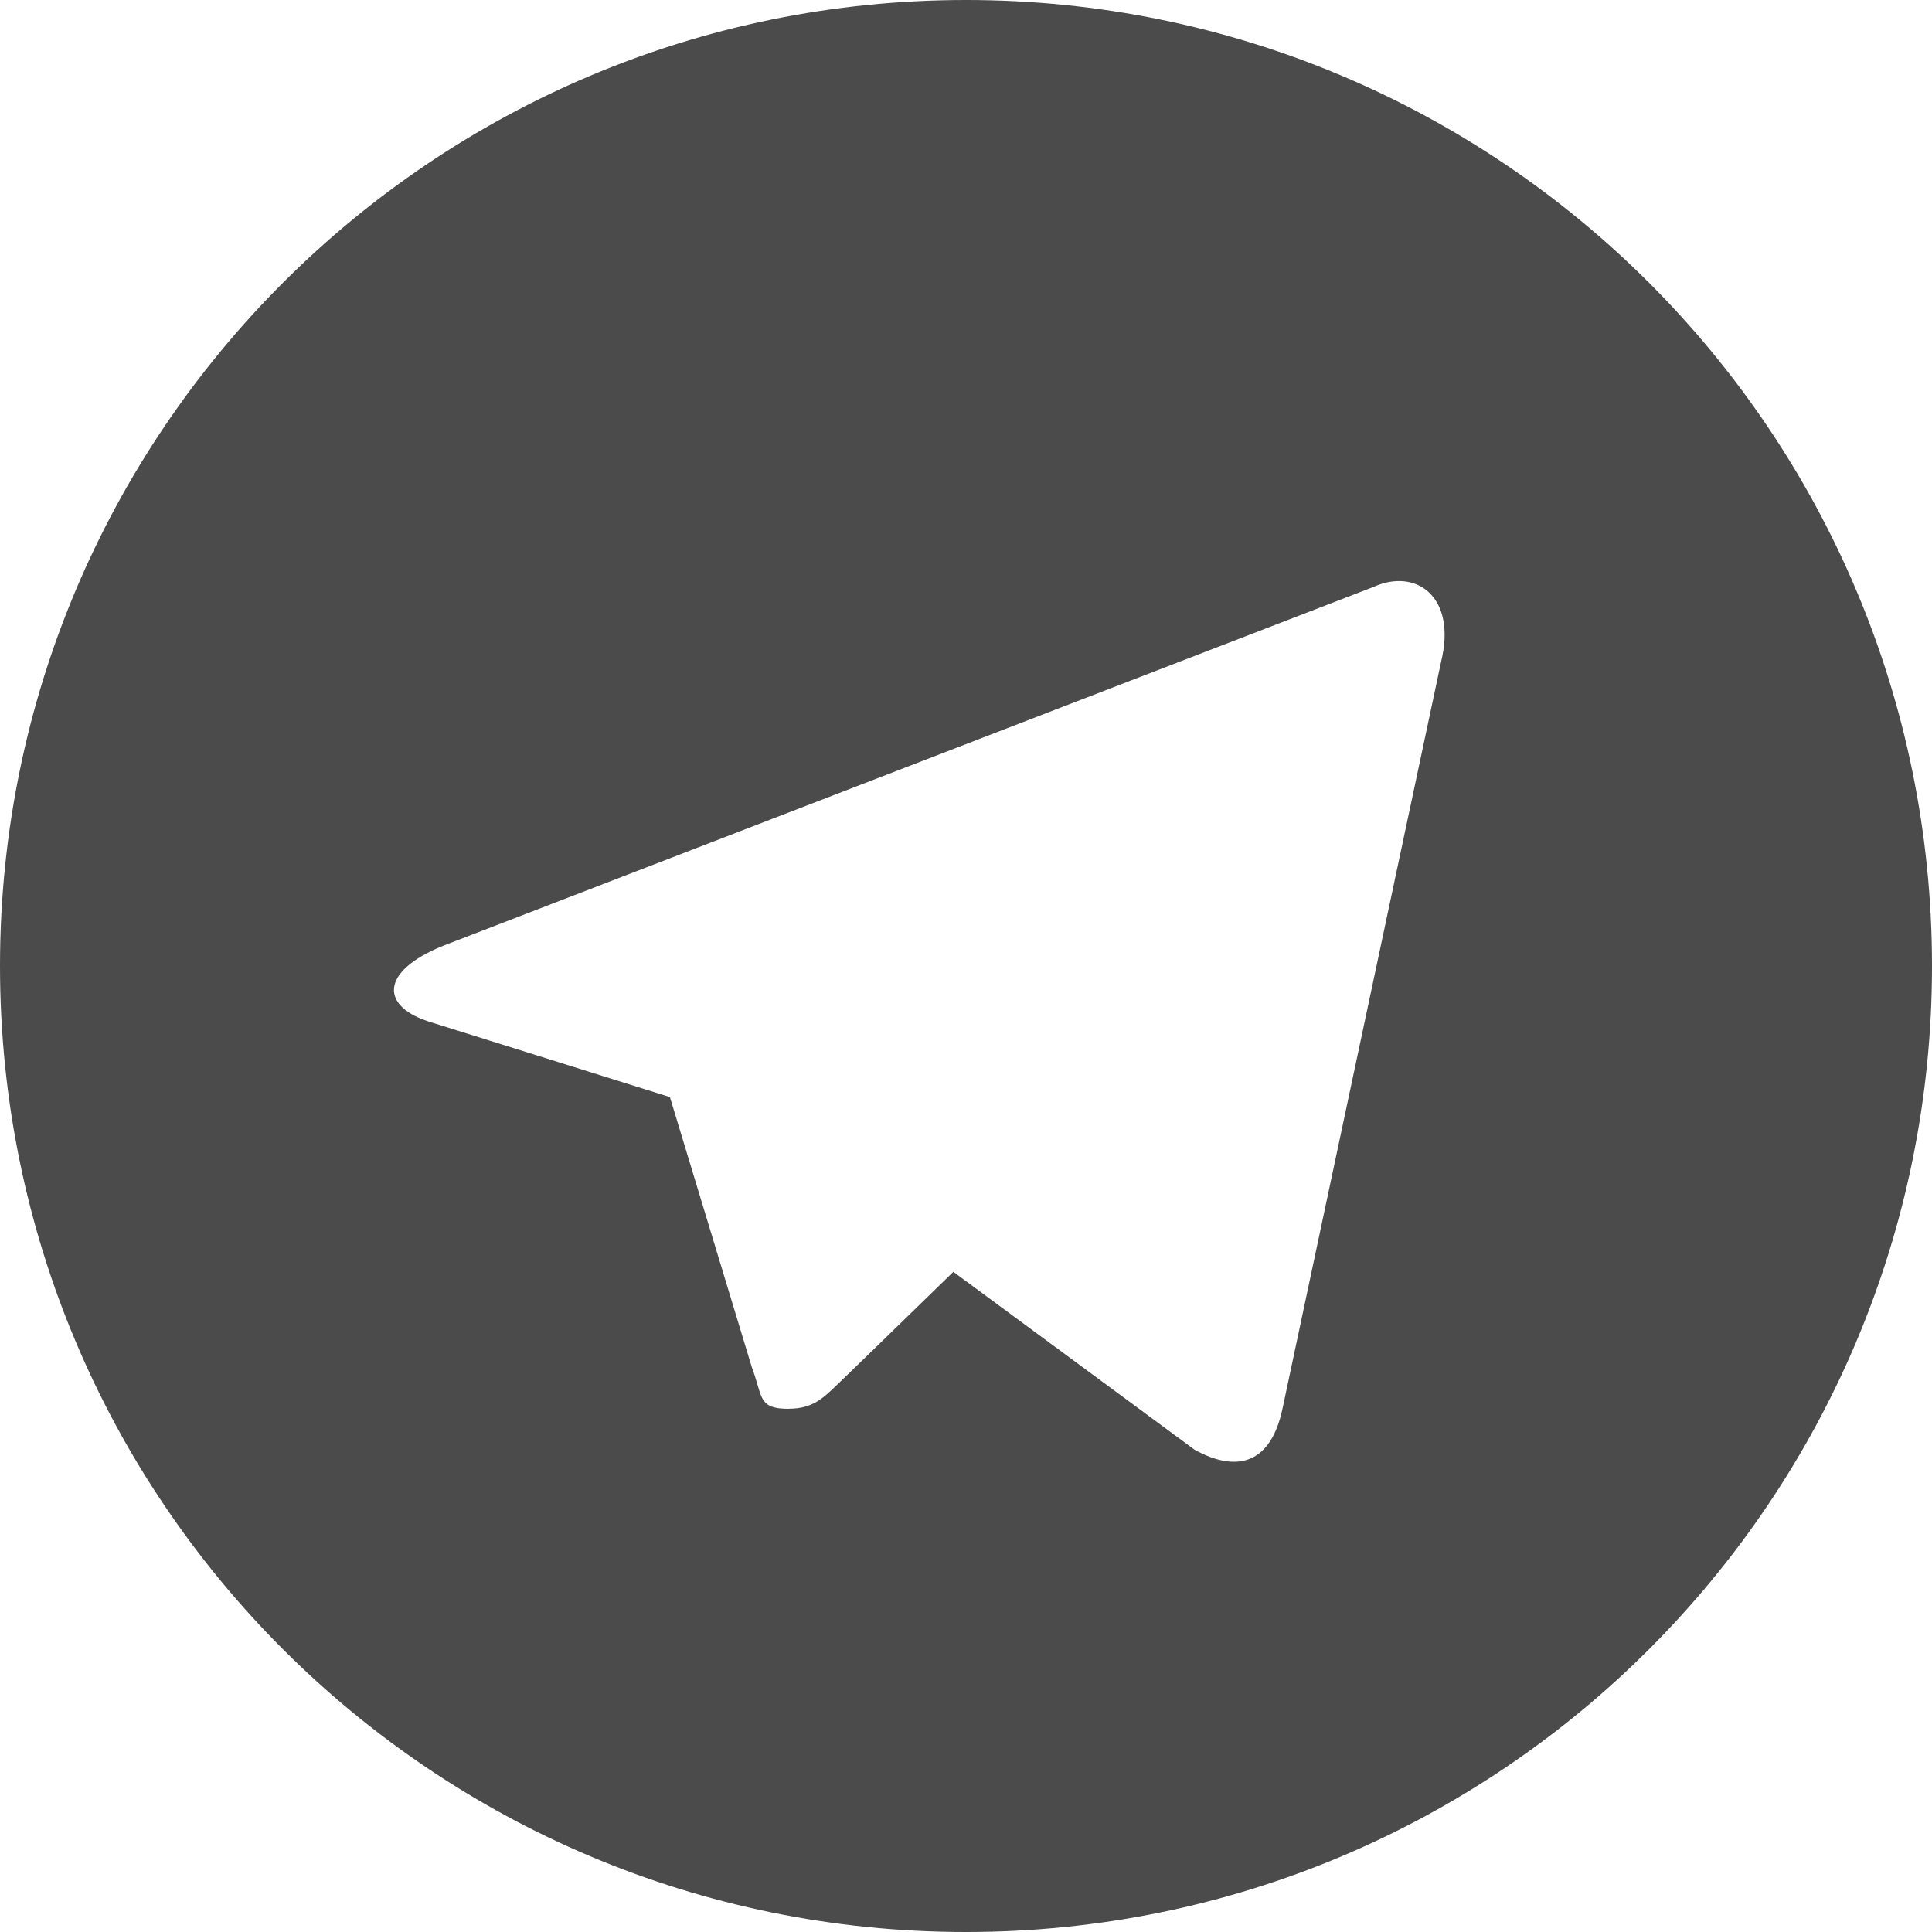 <svg width="20" height="20" viewBox="0 0 20 20" fill="none" xmlns="http://www.w3.org/2000/svg">
<path fill-rule="evenodd" clip-rule="evenodd" d="M10 20C15.525 20 20 15.525 20 10C20 4.475 15.525 0 10 0C4.475 0 0 4.475 0 10C0 15.525 4.475 20 10 20ZM7.841 14.332C7.892 14.509 7.914 14.584 8.165 14.584L8.168 14.581V14.583C8.404 14.583 8.514 14.479 8.644 14.356L8.668 14.333C8.757 14.248 9.283 13.737 9.869 13.166L12.368 15.009C12.826 15.259 13.159 15.134 13.276 14.584L14.918 6.851C15.084 6.176 14.659 5.876 14.218 6.076L4.584 9.792C3.926 10.059 3.934 10.426 4.468 10.584L6.935 11.357L7.782 14.151C7.808 14.22 7.826 14.28 7.841 14.332Z" fill="#4B4B4B"/>
</svg>
